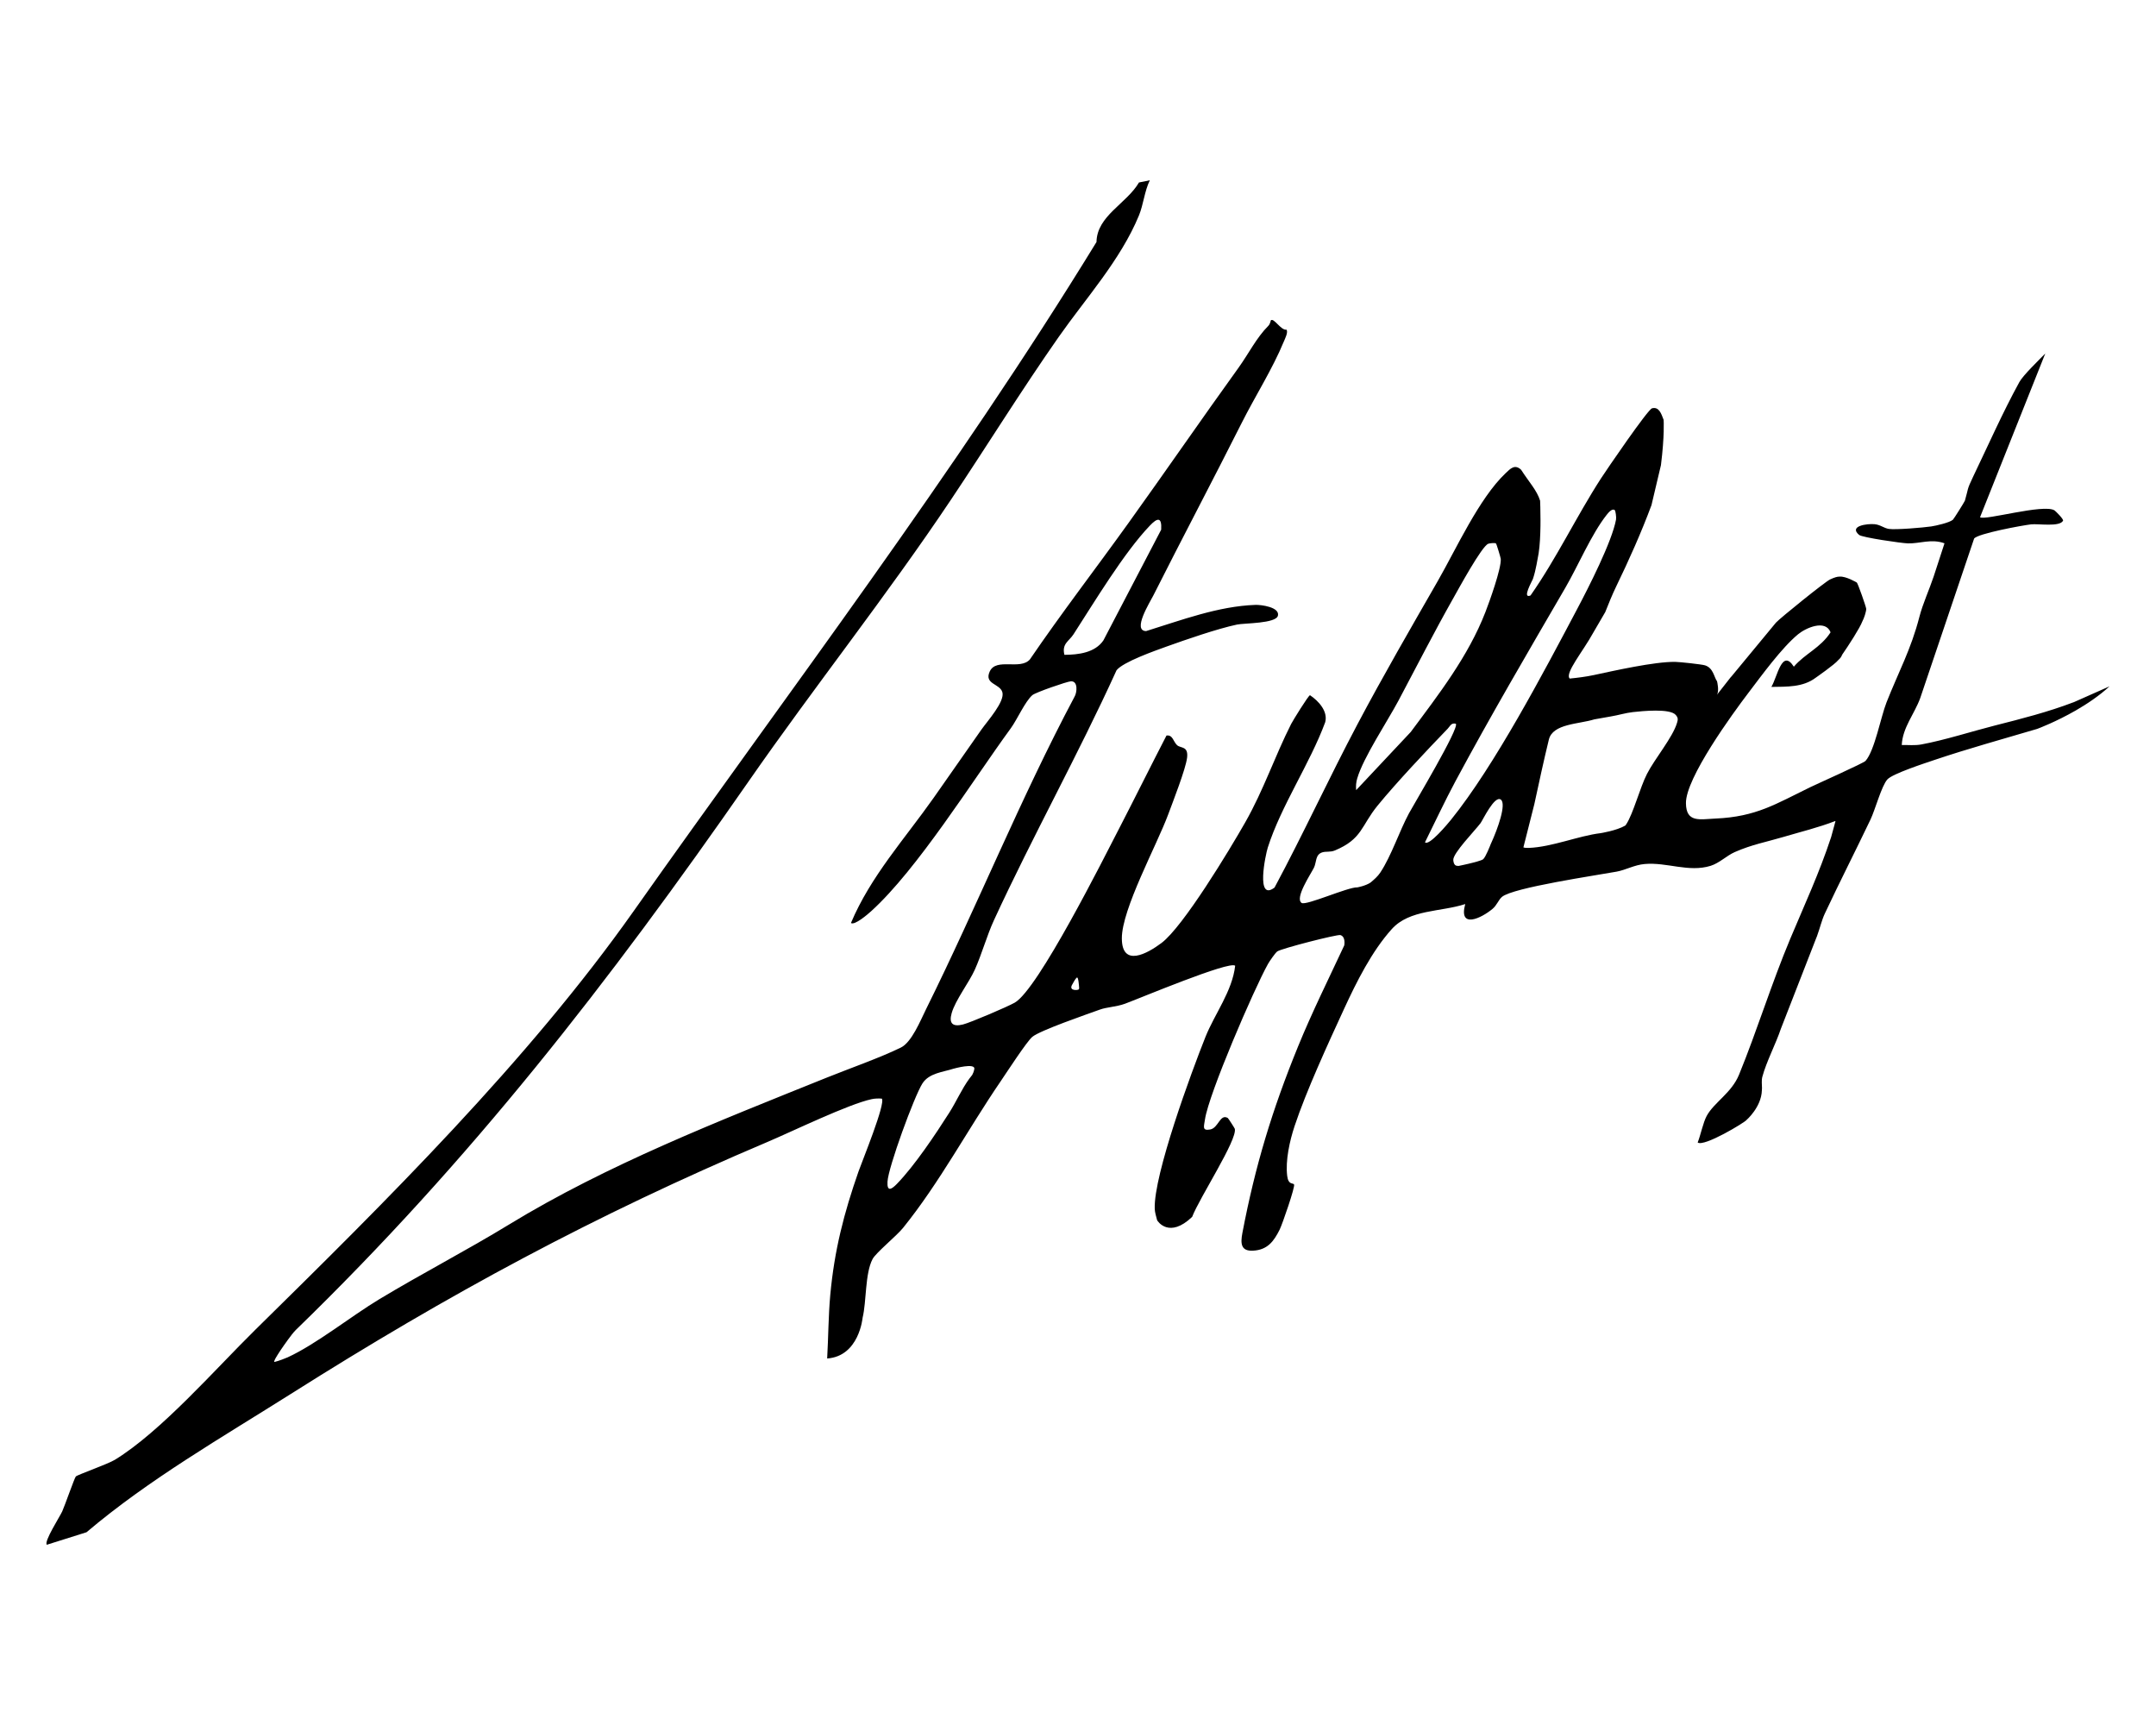 <?xml version="1.0" encoding="UTF-8"?>
<svg id="Layer_1" data-name="Layer 1" xmlns="http://www.w3.org/2000/svg" viewBox="0 0 1280 1024">
  <defs>
    <style>
      .cls-1 {
        fill: black;
      }
    </style>
  </defs>
  <path class="cls-1" d="M1231.08,416.86c-15.03,5.76-31.04,9.85-46.74,13.82-13.25,3.36-29.92,8.72-43.65,11.24-3.87.72-7.76.27-11.63.33.49-10.36,7.51-18.39,10.94-27.79l32.02-94.75c2.09-2.97,28.67-7.84,33.81-8.44,4.22-.49,17.03,1.68,18.98-2.16.47-.92-4.55-5.81-5.07-6.14-6.44-4.04-41.71,6.26-44.2,4.05l38.73-97.18c-3.77,3.88-13.18,12.93-15.4,16.98-9.91,18.06-18.27,37.05-27.29,55.82-4.15,8.63-2.82,7.03-5.03,14.55-.18.64-6.61,10.88-7.11,11.32-1.96,1.74-9.98,3.56-12.91,4-4.64.68-21.12,2.09-25.13,1.47-2.92-.45-5.07-2.5-8.51-2.81-4.43-.41-15.46,1.07-9.14,6.38,1.82,1.52,25.03,4.89,28.92,5.01,7,.23,13.97-2.91,21.76-.04-2.13,6.54-4.23,13.12-6.41,19.66-2.63,7.88-6.49,16.23-8.47,23.92-5.01,19.49-12.38,32.7-19.55,50.88-3.37,8.55-7.04,28.65-12.46,34.72-1.22,1.35-28.43,13.47-32.94,15.66-20.23,9.82-31.92,17.51-56.09,18.55-9.3.4-17.46,2.69-17.58-9.13-.17-14.89,27.52-52.93,37.19-65.63,7.7-10.11,19.66-26.62,29.42-34.66,4.55-3.74,16.17-8.97,19.26-1.14-5.96,9.25-15.22,12.68-21.81,20.41-7.08-11.04-9.75,6.07-13.35,12.01,9.18-.16,18.71.28,26.27-5.42,0,0,11.39-7.9,13.47-10.52t.01-.02c1.01-.85,1.82-1.88,2.29-3.17,3.81-5.49,10.5-15.8,12.01-19.82.97-1.77,2.26-5.7,2.26-7.29v-.16c-.09-1.24-4.94-15.04-5.57-15.56,0,0-6.49-3.87-10.22-3.51h-.22c-1.23,0-2.83.46-5.48,1.69-2.89,1.35-29.6,22.87-32.11,25.64l-26.34,31.86c-.17.18-.34.35-.5.52l-8.13,10.37c1.34-2.3.15-7.43.01-7.96-1.84-2.53-2.16-7.84-7.1-9.45-1.98-.63-15.09-2.03-17.76-2.07-12.48-.13-36.24,5.26-48.46,7.87-4.61.97-9.46,1.58-14.14,2.04-3.08-3.14,7.88-16.06,14.03-27.33l7.06-12.12c1.97-4.97,4.22-10.53,6.54-15.31,7.49-15.43,14.99-32.23,20.95-48.29v-.06s3.28-13.88,3.28-13.88l2.3-9.7h0c2.21-17.7,1.62-26.51,1.59-26.9h0c-1.43-3.77-2.78-7.91-6.89-6.84-2.5.66-26.88,36.34-30.32,41.65-14.6,22.6-26.38,47.48-41.81,69.46-5.32,2.24,1.11-8.83,1.43-9.83.96-2.87,1.59-5.66,2.12-8.35,0-.04.01-.07.02-.11.26-1.33.49-2.64.73-3.93v-.02c.19-.85.36-1.77.51-2.75.73-4.75,1.01-10.77,1.09-16.24.01-1.11.02-2.19.02-3.23.01-6.28-.21-11.26-.23-11.8h0c-1.92-6.22-6.63-11.09-11.29-18.38-3.79-3.54-6.42-.58-9.23,2.08-15.74,14.95-29.2,44.76-40.24,63.99-16.05,27.98-32.42,56.21-47.57,84.82-17,32.07-32.18,65.16-49.34,97.14-11.29,8.56-5.36-19.5-4.01-23.73,7.91-24.82,24.98-49.76,34.09-74.41,1.75-6.47-3.93-12.64-9.03-16.05-1,.21-10.11,14.98-11.16,17.03-9.69,19.1-16.3,39.16-27.35,58.56-9.09,15.99-36.75,61.84-49.64,71.49-8.49,6.36-23.47,14.65-23.55-2.69-.07-17.35,20.74-55.3,27.52-73.62,2.8-7.56,10.38-26.88,11.21-33.65.85-7.11-3.76-5.48-5.94-7.46-2.25-2.05-2.54-6.31-6.29-5.71-9.38,18.14-18.44,36.45-27.81,54.6-9.53,18.45-48.37,96.03-62.27,103.95-4.3,2.46-26.33,11.86-30.73,12.96-6.09,1.53-8.49-.56-6.72-6.73,2.2-7.73,10.33-18.2,13.72-25.75,4.16-9.24,7.14-20.2,11.39-29.44,23.05-49.99,49.99-98.23,72.78-148.36,3.95-4.97,22.79-11.57,29.63-14.04,11.35-4.08,30.28-10.62,41.86-13.07,4.3-.91,23.21-.56,24.31-5.29,1.2-5.09-10.02-6.52-13.4-6.39-22.02.77-44.01,9.09-64.86,15.55-8.4-.18,2.29-17.15,4.29-21.13,17.27-34.25,35.3-68.33,52.48-102.47,7.85-15.62,18.36-32.14,24.98-48.25.68-1.64,2.76-5.69,1.57-7.09-3.25.57-7.38-7.12-9.26-5.56-.13.11-.28,2.08-1.53,3.33-7,6.99-11.68,16.53-17.59,24.74-21.98,30.5-43.86,62.28-65.44,92.32-19.4,27.02-39.74,53.44-58.5,80.94-5.75,6.52-20.01-1.22-23.84,7.17-3.44,7.57,5.98,7.11,7.5,12.25,1.63,5.56-8.86,17.14-12.46,22.26-9.04,12.83-18.9,27.1-28.4,40.57-17.13,24.29-37.38,46.54-49.03,74.2,2.15,1.6,10.07-5.24,12-7,27.44-24.85,59.94-77.15,82.93-108.63,3.71-5.08,8.45-15.86,12.76-19.62,1.86-1.62,20.54-8.07,22.85-8.22,4.41-.28,3.72,6.72,2.13,9.28-32.08,60.35-57.7,124.1-88.01,185.22-3.5,7.04-8.56,19.77-15.09,22.95-12.4,6.07-30.7,12.47-44.09,17.87-64.31,25.91-130.08,51.52-188.73,87.31-24.63,15.04-51.54,28.99-76.88,44.25-16.56,9.98-37.47,26.72-54.3,34.43-1.04.48-5.27,2.14-7.63,2.69-.77.21-.11-1.26,1.1-3.27.16-.08.26-.15.26-.22,0-.04-.02-.11-.03-.16,2.36-3.87,6.42-9.42,6.42-9.42h0c1.53-2.04,3.27-4.45,4.75-5.89,103.76-100.66,185.85-206.24,268.78-325.6,39.17-56.37,81.96-110.16,120.13-167.2,21.31-31.85,41.86-65.04,63.96-96.62,15.94-22.78,36.73-45.65,47.64-72.08,2.71-6.56,3.31-14.44,6.49-20.97l-6.43,1.31c-7.43,12.67-24.95,19.75-25.23,35.34-84.11,137.26-181.99,265.76-274.73,397.12-62.92,89.13-147.46,172.64-224.67,248.6-23.9,23.51-55.96,60.38-83.37,77.18-4.22,2.59-22.2,8.89-23.19,9.91-.79.79-6.63,17.59-8.1,20.78-1.41,3.09-10.95,17.88-9.12,19.75l23.56-7.42c37.09-31.45,80.45-56.29,121.37-82.15,94.15-59.52,180.03-105.91,282.86-149.52,15.14-6.42,48.07-22.45,61.9-25.42,2.01-.43,3.99-.46,6.01-.33,2.54,2.52-11.68,37.18-13.8,43.24-8.67,24.79-14.36,46.88-16.78,73.38-1.12,12.33-1.13,25.21-1.84,37.65,18.99-1.33,21.04-24.17,21.04-24.17,2.36-9.74,1.39-26.21,5.91-34.84,1.98-3.78,14.14-13.62,18.1-18.51,21.86-27.1,38.23-58.19,57.99-87.09,3.51-5.15,15.45-23.56,18.76-26.32,4.62-3.85,32.48-13.42,40.14-16.19,4.11-1.5,9.65-1.58,14.84-3.46,8.07-2.93,62.24-25.72,65.45-22.56-1.69,15.05-12.17,28.59-17.63,42.23-8.38,20.95-30.83,81.94-30.12,102.02.07,2.2.8,4.42,1.4,6.75t.01.04c.34.73,7.22,10.99,20.79-1.95,4.46-11.56,26.94-45.84,25.33-52.3-.09-.38-3.85-6.24-4.18-6.43-4.62-2.63-5.52,5.93-10.39,6.83-4.96.9-3.77-1.62-3.14-5.96,2.22-15.14,28.96-77.09,37.37-92.22.89-1.6,4.32-6.61,5.56-7.51,2.42-1.73,35.63-10.25,37.5-9.71,2.49.73,2.61,4.02,2.27,6.11-9.25,19.82-19.17,39.78-27.43,60.01-15.43,37.8-25.46,70.92-33.04,110.64-1.22,6.37-.9,10.94,6.25,10.59,8.61-.41,12.38-5.53,15.84-12.45,1.62-3.23,9.34-25.65,8.58-26.85-.68-1.11-3.39.46-4.08-5.08-1.13-9.13,1.48-20.86,4.39-29.6,6.86-20.69,19.94-49.08,29.27-69.33,7.44-16.16,16.55-34.42,28.45-47.62,10.56-11.72,29.05-10.08,43.59-14.83-4.11,14.98,9.53,8.45,16.23,2.83,2.57-2.15,3.53-5.36,5.58-7.09,6.54-5.54,56.48-12.84,68.1-14.99,5.48-1.02,10.5-3.98,16.59-4.52,13.23-1.19,26.09,5.09,39.13,1.09,5.2-1.6,9.57-6.05,14.37-8.17,10.07-4.45,18.92-6.03,29.01-9.02,10.25-3.05,20.7-5.54,30.68-9.43.04.07.05.13.09.21l-2.54,9.3c-7.06,21.46-15.95,40.52-24.23,60.28-11.26,26.85-19.77,54.68-30.46,80.81-4.47,10.9-14.82,16.4-19.2,24.47-2.14,3.94-3.59,11.34-5.35,15.78,3.74,2.77,28.12-11.99,28.98-13.36,0,0,8.8-7.57,9.13-17.57.05-.43.07-.89.07-1.35,0-2.13-.38-4.58.22-6.78,2.37-8.86,8.12-19.82,10.99-28.46l20.9-53.62c.1-.23.18-.46.28-.69l.38-.97s-.01.01-.02.02c1.62-4.4,2.7-9.15,4.52-13.06,8.87-18.9,18.2-37.13,27.17-55.93,2.76-5.77,6.55-19.99,10.02-23.79,3.04-3.36,22.38-9.66,27.9-11.52,20.06-6.76,40.62-12.41,60.98-18.44,0,0,.02-.01.07-.02.97-.36,11.21-4.24,22.82-10.9,6.76-3.89,13.98-8.72,20.11-14.36l-21.35,9.47ZM631.93,388.73c-1.63-6.66,2.69-8,5.41-12.21,12.46-19.26,29.91-48.37,45.34-64.52,4.36-4.57,7.16-5.43,6.71,2.43l-34.32,65.74c-5.01,7.33-14.88,8.51-23.15,8.55ZM578.44,634.64c-.29,1.47-.75,2.6-1.22,3.44-.55.66-1.07,1.33-1.57,2.02h-.01c-2.36,3.2-4.32,6.65-6.22,10.13-1.9,3.48-3.74,6.98-5.86,10.31-8.14,12.81-20.47,31.3-31.04,42.21-3.19,3.29-5.97,4.98-5.62-1.28.46-8.55,15.83-50.55,20.71-58.27,3.98-6.27,12.34-6.77,18.49-8.8.04,0,.05-.01.05-.01,0,0,13.06-3.68,12.28.26ZM640.38,587.36c-.51.47-5.26.89-4.21-2.09.05-.12.1-.24.15-.35,0,0,.1-.19.27-.5.56-1.08,1.93-3.56,2.72-4.12.88-.62,1.28,4.63,1.36,5.99.01.19.02.32.02.32-.01.29-.11.56-.32.75ZM805.82,461.95c3.59-12.28,18.02-33.97,24.42-46,10.73-20.16,21.18-40.7,32.41-60.56,3.1-5.48,17.09-31.24,20.92-32.6,1.03-.38,4.04-.63,4.58-.17.36.32,2.8,8.51,2.84,9.14.41,5.62-6.67,25.31-9.12,31.61-10.24,26.37-27.75,48.85-44.34,71.17l-32.39,34.5c-.24-2.44-.04-4.7.66-7.08ZM819.51,517.91c-1.63,2.47-3.79,4.25-5.8,5.97-1.48,1.01-3.45,1.73-5.04,2.2-1.59.47-2.82.69-2.82.69-5.39-.32-30.49,11.01-33.1,9.23-4.19-2.87,5.37-16.98,7.33-20.92,1.6-3.23.69-7.79,4.97-9.11,2.21-.69,4.78-.01,7.37-1.09,16.36-6.78,15.6-14.6,25.44-26.66,11.16-13.65,29.18-32.76,41.65-45.67,1.46-1.52,2.03-3.59,4.8-2.94,2.36,2.3-24.82,47.64-27.8,53.17-5.75,10.66-10.45,25.24-17,35.13ZM846,500.01c5.97-11.97,11.73-24.39,18.05-36.17,20.82-38.78,43.18-76.92,65.31-114.98,7.51-12.92,15.43-31.72,24.45-43.17.95-1.19,3.23-4.11,4.84-2.88.49.36,1.02,4.22.78,5.59-2.38,13.08-16.4,40.51-23.06,53.1-19.78,37.38-49.06,93.08-74.9,125.1-1.77,2.19-13.03,15.8-15.46,13.4ZM885.18,500.73s-.01.04-.04.09c-.01.02-.02.06-.04.1-.46,1.2-3.06,7.8-4.53,9.11-.46.4-1.87.91-3.67,1.42-.5.16-1.03.3-1.59.44-4.39,1.17-9.83,2.25-9.83,2.25l.26-.17c-1.53.17-2.7-.57-2.94-3.4-.34-4.01,12.83-17.44,16.18-21.92,1.31-1.74,8.38-16.81,12.08-13.96,3.34,2.58-1.75,17.08-5.87,26.05ZM995.62,429.15c-2.54,8.58-13.24,21.31-17.79,30.2-4.22,8.25-8.12,23.46-12.31,29.93-.18.28-.38.55-.58.78-5.18,3.04-14.73,4.53-14.73,4.53h-.02c-13.03,1.58-28.81,8.22-42.55,8.75-1.59.06-2.6-.06-3.21-.33l.95-3.77h.01s5.59-22.1,5.59-22.1v-.05c2.74-12.66,5.54-25.66,8.56-38.04,2.33-9.53,17.82-9.14,27.01-12.02l9.94-1.76c4.35-.72,8.59-2.07,12.9-2.55,5.7-.63,22.04-2.29,25.47,1.67,1.5,1.73,1.37,2.71.77,4.77Z"/>
</svg>